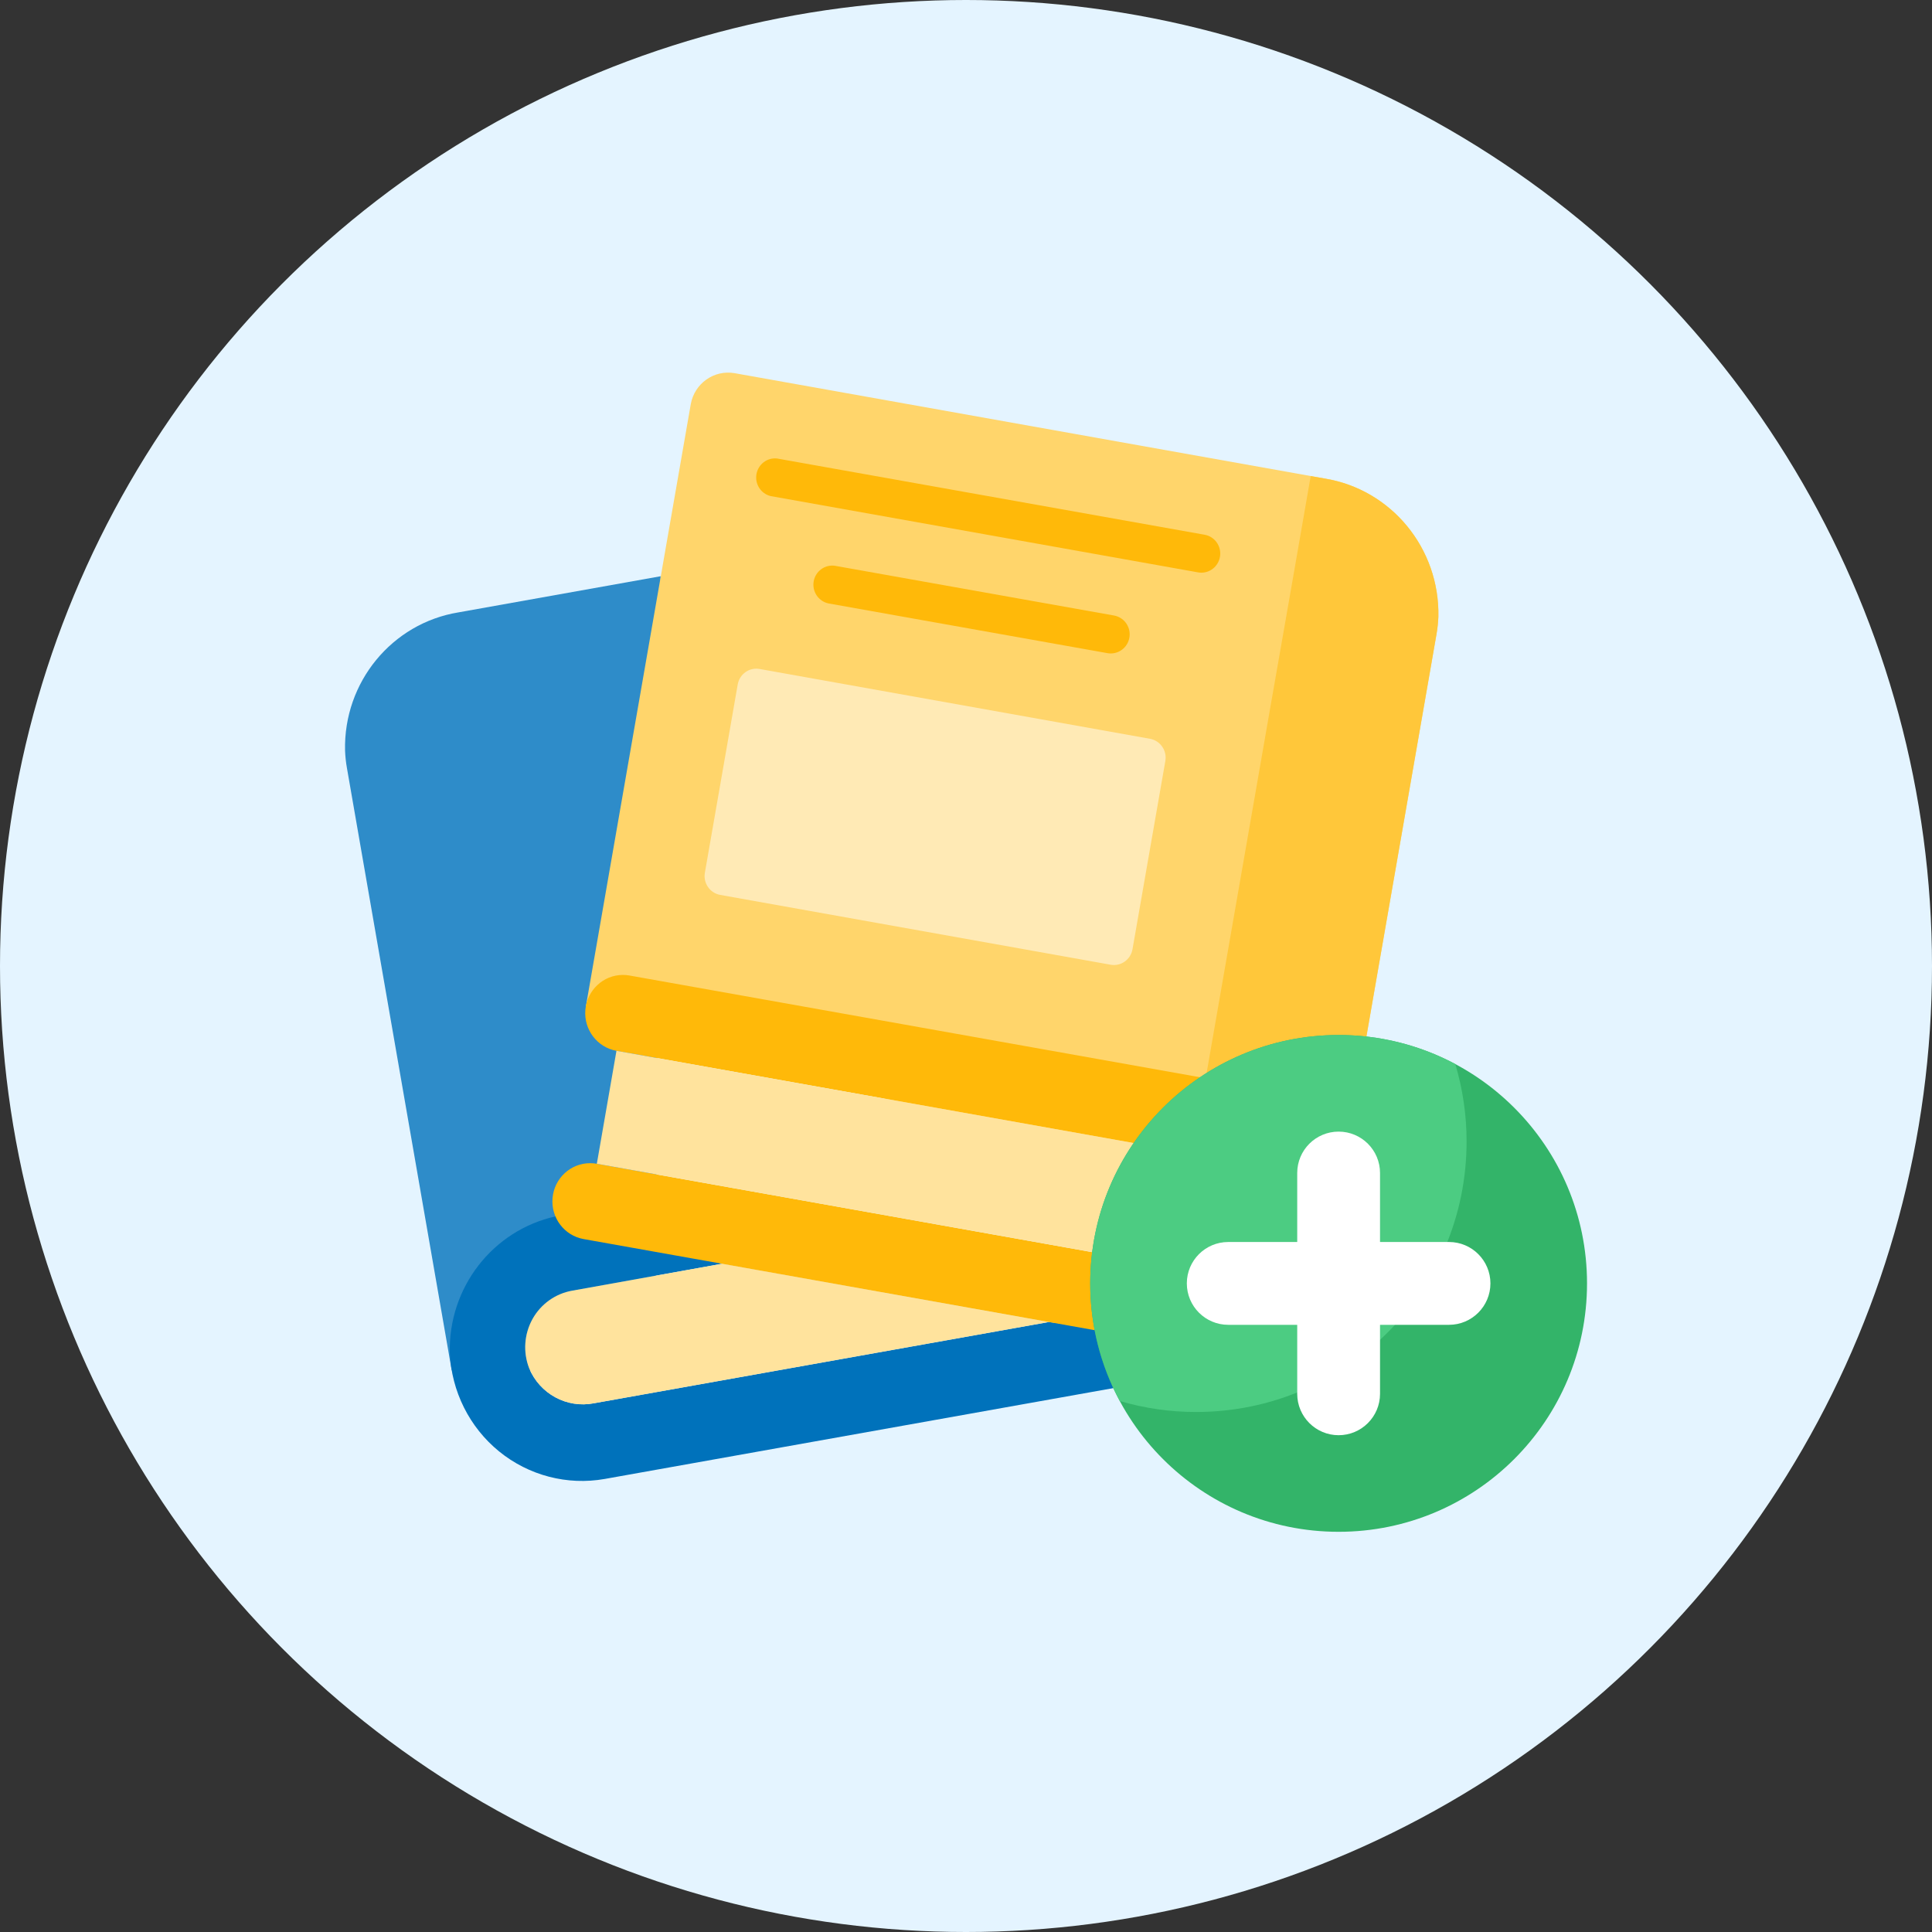 <svg width="50" height="50" viewBox="0 0 50 50" fill="none" xmlns="http://www.w3.org/2000/svg">
<rect x="0" y="0" width="50" height="50" fill="#333333" stroke="none"/>
<circle cx="25" cy="25" r="25" fill="#E4F4FF"/>
<path d="M11.69 35.465L8.979 19.879C8.952 19.729 8.936 19.576 8.93 19.424C8.889 17.657 10.142 16.13 11.866 15.848L17.097 14.913L16.956 35.465H11.69Z" fill="#2E8CC9"/>
<path d="M31.826 34.783C31.735 35.164 31.43 35.455 31.049 35.525L15.651 38.275C14.681 38.447 13.684 38.187 12.916 37.562C12.149 36.937 11.684 36.007 11.641 35.01C11.602 33.321 12.751 31.84 14.381 31.479L18.695 32.705H18.69L14.806 33.403C14.373 33.48 13.997 33.749 13.781 34.137C13.565 34.526 13.533 34.991 13.692 35.406C13.969 36.074 14.67 36.454 15.373 36.316L27.141 34.214L31.826 34.783Z" fill="#0072BB"/>
<path d="M18.69 32.705L14.807 33.403C14.373 33.48 13.997 33.749 13.781 34.137C13.566 34.526 13.533 34.991 13.693 35.406C13.969 36.074 14.671 36.454 15.373 36.316L27.141 34.214L18.69 32.705Z" fill="#FFE39D"/>
<path d="M15.162 26.048L17.877 10.459C17.974 9.924 18.478 9.566 19.009 9.657L34.287 12.385C36.012 12.668 37.266 14.195 37.226 15.964C37.219 16.116 37.203 16.267 37.177 16.417L34.462 32.005L15.162 26.048Z" fill="#FFD56B"/>
<path d="M31.091 14.821C31.063 14.821 31.034 14.818 31.006 14.813L19.941 12.838C19.691 12.775 19.532 12.527 19.577 12.271C19.622 12.015 19.855 11.837 20.111 11.866L31.175 13.839C31.425 13.883 31.6 14.113 31.578 14.369C31.556 14.624 31.345 14.82 31.091 14.821Z" fill="#FFB909"/>
<path d="M28.744 16.911C28.715 16.911 28.687 16.908 28.658 16.903L21.442 15.617C21.183 15.563 21.012 15.31 21.058 15.046C21.104 14.782 21.35 14.603 21.612 14.643L28.828 15.929C29.079 15.972 29.256 16.203 29.234 16.459C29.212 16.716 28.998 16.913 28.744 16.911Z" fill="#FFB909"/>
<path d="M29.763 19.12L19.658 17.313C19.392 17.265 19.139 17.445 19.092 17.714L18.242 22.586C18.195 22.855 18.372 23.112 18.638 23.16L28.743 24.967C29.008 25.015 29.262 24.835 29.309 24.566L30.159 19.694C30.206 19.425 30.028 19.168 29.763 19.12Z" fill="#FFEAB5"/>
<path d="M37.224 15.961C37.218 16.114 37.202 16.266 37.175 16.416L34.459 32.003L30.692 30.84L32.876 18.306L33.394 15.348L33.921 12.321L34.288 12.385C36.01 12.669 37.262 14.195 37.224 15.961Z" fill="#FFC73A"/>
<path d="M31.572 27.971L16.291 25.246C16.235 25.236 16.178 25.231 16.12 25.231C15.614 25.232 15.193 25.625 15.149 26.136C15.106 26.647 15.456 27.106 15.954 27.195L31.347 29.94C31.78 30.019 32.155 30.291 32.37 30.679C32.584 31.068 32.616 31.534 32.456 31.948C32.181 32.615 31.48 32.994 30.78 32.854L15.446 30.118C15.39 30.108 15.333 30.103 15.275 30.103C14.768 30.102 14.344 30.494 14.3 31.006C14.255 31.517 14.605 31.978 15.104 32.067L30.502 34.812C31.472 34.984 32.468 34.725 33.236 34.101C34.004 33.477 34.469 32.549 34.513 31.553C34.551 29.784 33.297 28.256 31.572 27.971Z" fill="#FFB909"/>
<path d="M32.456 31.948C32.181 32.615 31.48 32.994 30.78 32.854L15.446 30.118L15.954 27.195L31.347 29.94C31.78 30.02 32.155 30.291 32.369 30.679C32.584 31.068 32.616 31.534 32.456 31.948Z" fill="#FFE39D"/>
<path d="M34.643 26.786C31.093 26.786 28.215 29.663 28.215 33.214C28.215 36.766 31.093 39.643 34.643 39.643C38.194 39.643 41.072 36.764 41.072 33.214C41.072 29.665 38.194 26.786 34.643 26.786Z" fill="#33B469"/>
<path d="M28.215 33.214C28.213 34.277 28.477 35.323 28.98 36.259C29.623 36.447 30.288 36.543 30.957 36.542C34.822 36.542 37.955 33.409 37.955 29.544C37.956 28.865 37.857 28.189 37.663 27.537C36.733 27.042 35.696 26.784 34.643 26.786C31.093 26.786 28.215 29.663 28.215 33.214Z" fill="#4CCC82"/>
<path fill-rule="evenodd" clip-rule="evenodd" d="M34.643 29.286C34.052 29.286 33.572 29.765 33.572 30.357V32.143H31.786C31.195 32.143 30.715 32.623 30.715 33.214C30.715 33.806 31.195 34.286 31.786 34.286H33.572V36.072C33.572 36.663 34.052 37.143 34.643 37.143C35.235 37.143 35.715 36.663 35.715 36.072V34.286H37.501C38.092 34.286 38.572 33.806 38.572 33.214C38.572 32.623 38.092 32.143 37.501 32.143H35.715V30.357C35.715 29.765 35.235 29.286 34.643 29.286Z" fill="white"/>
</svg>
